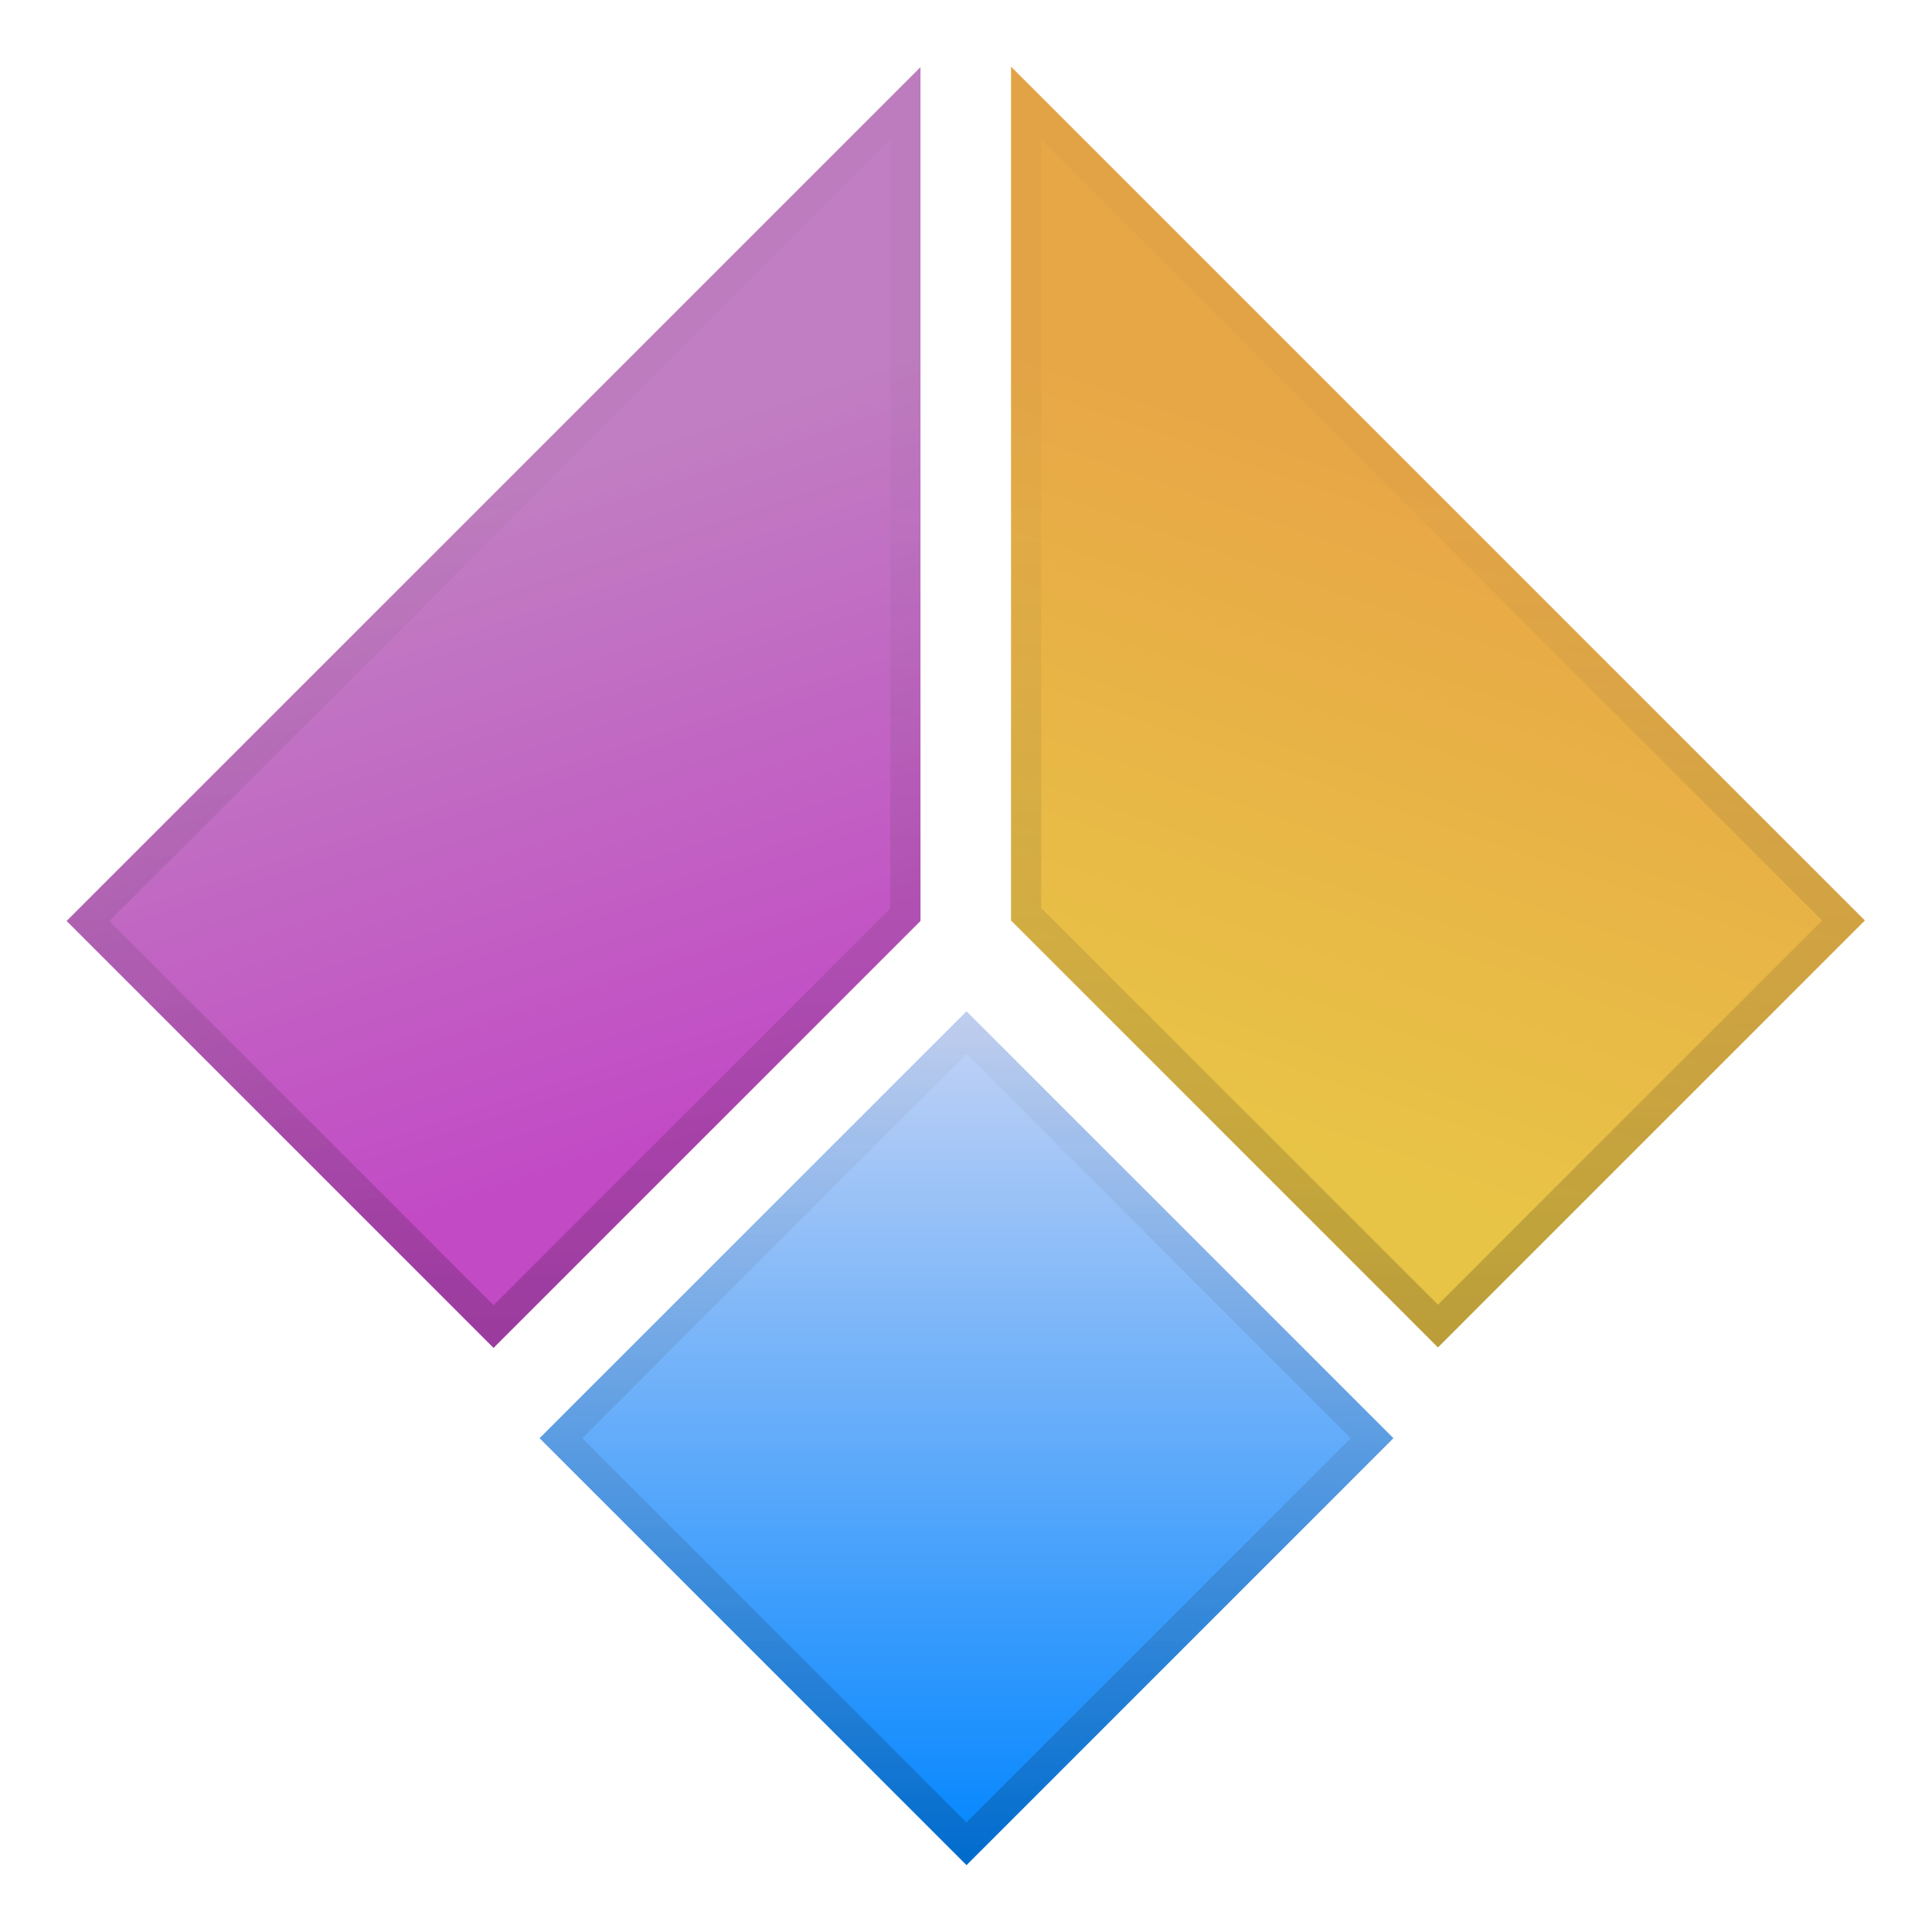 <svg width="128" height="128" viewBox="0 0 128 128" fill="none" xmlns="http://www.w3.org/2000/svg">
	<path d="M32.699 89.301L60.984 61.016V4.448L4.415 61.016L32.699 89.301Z"
		fill="url(#paint0_linear_1_185)" />
	<path d="M32.699 87.886L59.984 60.602V6.862L5.829 61.016L32.699 87.886Z"
		stroke="url(#paint1_linear_1_185)" stroke-opacity="0.2" stroke-width="2" />
	<rect x="64.033" y="67" width="40" height="40" transform="rotate(45 64.033 67)"
		fill="url(#paint2_linear_1_185)" />
	<rect x="64.033" y="68.414" width="38" height="38" transform="rotate(45 64.033 68.414)"
		stroke="url(#paint3_linear_1_185)" stroke-opacity="0.2" stroke-width="2" />
	<path d="M95.268 89.268L66.984 60.984V4.415L123.552 60.984L95.268 89.268Z"
		fill="url(#paint4_linear_1_185)" />
	<path d="M95.268 87.854L67.984 60.569V6.829L122.138 60.984L95.268 87.854Z"
		stroke="url(#paint5_linear_1_185)" stroke-opacity="0.2" stroke-width="2" />
	<defs>
		<linearGradient id="paint0_linear_1_185" x1="46.842" y1="75.159" x2="32.699" y2="32.732"
			gradientUnits="userSpaceOnUse">
			<stop stop-color="#C24AC5" />
			<stop offset="1" stop-color="#C17EC2" />
		</linearGradient>
		<linearGradient id="paint1_linear_1_185" x1="32.699" y1="89.301" x2="32.699" y2="32.732"
			gradientUnits="userSpaceOnUse">
			<stop />
			<stop offset="1" stop-color="#535353" stop-opacity="0.2" />
		</linearGradient>
		<linearGradient id="paint2_linear_1_185" x1="64.033" y1="67" x2="104.033" y2="107"
			gradientUnits="userSpaceOnUse">
			<stop stop-color="#C5D3F5" />
			<stop offset="1" stop-color="#0085FF" />
		</linearGradient>
		<linearGradient id="paint3_linear_1_185" x1="104.033" y1="107" x2="64.033" y2="67"
			gradientUnits="userSpaceOnUse">
			<stop />
			<stop offset="1" stop-color="#535353" stop-opacity="0.2" />
		</linearGradient>
		<linearGradient id="paint4_linear_1_185" x1="80.684" y1="74.684" x2="95.268" y2="32.699"
			gradientUnits="userSpaceOnUse">
			<stop stop-color="#E8C446" />
			<stop offset="1" stop-color="#E8A746" />
		</linearGradient>
		<linearGradient id="paint5_linear_1_185" x1="95.268" y1="89.268" x2="95.268" y2="32.699"
			gradientUnits="userSpaceOnUse">
			<stop />
			<stop offset="1" stop-color="#535353" stop-opacity="0.2" />
		</linearGradient>
	</defs>
</svg>
